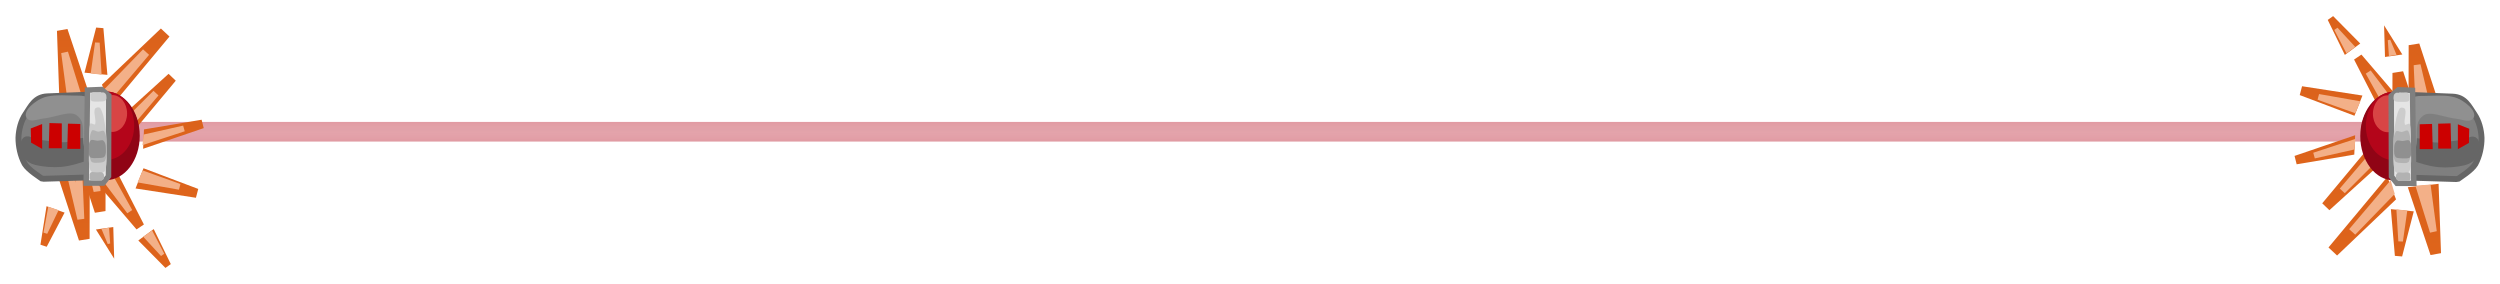 <svg xmlns="http://www.w3.org/2000/svg" xmlns:xlink="http://www.w3.org/1999/xlink" version="1.1" width="432.268" height="49.109" viewBox="-1.784 -1.154 432.268 49.109">
  <defs>
    <linearGradient id="grad_1" y2="1" x2="0">
      <stop offset="0" stop-color="#B4051A" stop-opacity="1"/>
      <stop offset="1" stop-color="#B4051A" stop-opacity="0"/>
    </linearGradient>
    <linearGradient id="grad_2" y2="1" x2="0">
      <stop offset="0" stop-color="#B4051A" stop-opacity="1"/>
      <stop offset="1" stop-color="#B4051A" stop-opacity="0"/>
    </linearGradient>
    <linearGradient id="grad_3" y2="1" x2="0">
      <stop offset="0" stop-color="#DB621B" stop-opacity="1"/>
      <stop offset="1" stop-color="#DE641B" stop-opacity="1"/>
    </linearGradient>
    <linearGradient id="grad_4" y2="1" x2="0">
      <stop offset="0" stop-color="#F3B088" stop-opacity="1"/>
      <stop offset="1" stop-color="#F3B088" stop-opacity="1"/>
    </linearGradient>
    <linearGradient id="grad_5" y2="1" x2="0">
      <stop offset="0" stop-color="#F3B088" stop-opacity="1"/>
      <stop offset="1" stop-color="#F3B088" stop-opacity="1"/>
    </linearGradient>
    <linearGradient id="grad_6" y2="1" x2="0">
      <stop offset="0" stop-color="#DB621B" stop-opacity="1"/>
      <stop offset="1" stop-color="#DE641B" stop-opacity="1"/>
    </linearGradient>
    <linearGradient id="grad_7" y2="1" x2="0">
      <stop offset="0" stop-color="#F3B088" stop-opacity="1"/>
      <stop offset="1" stop-color="#F3B088" stop-opacity="1"/>
    </linearGradient>
    <linearGradient id="grad_8" y2="1" x2="0">
      <stop offset="0" stop-color="#DB621B" stop-opacity="1"/>
      <stop offset="1" stop-color="#DE641B" stop-opacity="1"/>
    </linearGradient>
    <linearGradient id="grad_9" y2="1" x2="0">
      <stop offset="0" stop-color="#F3B088" stop-opacity="1"/>
      <stop offset="1" stop-color="#F3B088" stop-opacity="1"/>
    </linearGradient>
    <linearGradient id="grad_10" y2="1" x2="0">
      <stop offset="0" stop-color="#DB621B" stop-opacity="1"/>
      <stop offset="1" stop-color="#DE641B" stop-opacity="1"/>
    </linearGradient>
    <linearGradient id="grad_11" y2="1" x2="0">
      <stop offset="0" stop-color="#F3B088" stop-opacity="1"/>
      <stop offset="1" stop-color="#F3B088" stop-opacity="1"/>
    </linearGradient>
    <linearGradient id="grad_12" y2="1" x2="0">
      <stop offset="0" stop-color="#DB621B" stop-opacity="1"/>
      <stop offset="1" stop-color="#DE641B" stop-opacity="1"/>
    </linearGradient>
    <linearGradient id="grad_13" y2="1" x2="0">
      <stop offset="0" stop-color="#F3B088" stop-opacity="1"/>
      <stop offset="1" stop-color="#F3B088" stop-opacity="1"/>
    </linearGradient>
    <linearGradient id="grad_14" y2="1" x2="0">
      <stop offset="0" stop-color="#F3B088" stop-opacity="1"/>
      <stop offset="1" stop-color="#F3B088" stop-opacity="1"/>
    </linearGradient>
    <linearGradient id="grad_15" y2="1" x2="0">
      <stop offset="0" stop-color="#DB621B" stop-opacity="1"/>
      <stop offset="1" stop-color="#DE641B" stop-opacity="1"/>
    </linearGradient>
    <linearGradient id="grad_16" y2="1" x2="0">
      <stop offset="0" stop-color="#F3B088" stop-opacity="1"/>
      <stop offset="1" stop-color="#F3B088" stop-opacity="1"/>
    </linearGradient>
    <linearGradient id="grad_17" y2="1" x2="0">
      <stop offset="0" stop-color="#F3B088" stop-opacity="1"/>
      <stop offset="1" stop-color="#F3B088" stop-opacity="1"/>
    </linearGradient>
    <linearGradient id="grad_18" y2="1" x2="0">
      <stop offset="0" stop-color="#DB621B" stop-opacity="1"/>
      <stop offset="1" stop-color="#DE641B" stop-opacity="1"/>
    </linearGradient>
    <linearGradient id="grad_19" y2="1" x2="0">
      <stop offset="0" stop-color="#F3B088" stop-opacity="1"/>
      <stop offset="1" stop-color="#F3B088" stop-opacity="1"/>
    </linearGradient>
    <linearGradient id="grad_20" y2="1" x2="0">
      <stop offset="0" stop-color="#F3B088" stop-opacity="1"/>
      <stop offset="1" stop-color="#F3B088" stop-opacity="1"/>
    </linearGradient>
    <linearGradient id="grad_21" y2="1" x2="0">
      <stop offset="0" stop-color="#DB621B" stop-opacity="1"/>
      <stop offset="1" stop-color="#DE641B" stop-opacity="1"/>
    </linearGradient>
    <linearGradient id="grad_22" y2="1" x2="0">
      <stop offset="0" stop-color="#F3B088" stop-opacity="1"/>
      <stop offset="1" stop-color="#F3B088" stop-opacity="1"/>
    </linearGradient>
    <linearGradient id="grad_23" y2="1" x2="0">
      <stop offset="0" stop-color="#F3B088" stop-opacity="1"/>
      <stop offset="1" stop-color="#F3B088" stop-opacity="1"/>
    </linearGradient>
    <linearGradient id="grad_24" y2="1" x2="0">
      <stop offset="0" stop-color="#DB621B" stop-opacity="1"/>
      <stop offset="1" stop-color="#DE641B" stop-opacity="1"/>
    </linearGradient>
    <linearGradient id="grad_25" y2="1" x2="0">
      <stop offset="0" stop-color="#F3B088" stop-opacity="1"/>
      <stop offset="1" stop-color="#F3B088" stop-opacity="1"/>
    </linearGradient>
    <linearGradient id="grad_26" y2="1" x2="0">
      <stop offset="0" stop-color="#F3B088" stop-opacity="1"/>
      <stop offset="1" stop-color="#F3B088" stop-opacity="1"/>
    </linearGradient>
    <linearGradient id="grad_27" y2="1" x2="0">
      <stop offset="0" stop-color="#DB621B" stop-opacity="1"/>
      <stop offset="1" stop-color="#DE641B" stop-opacity="1"/>
    </linearGradient>
    <linearGradient id="grad_28" y2="1" x2="0">
      <stop offset="0" stop-color="#F3B088" stop-opacity="1"/>
      <stop offset="1" stop-color="#F3B088" stop-opacity="1"/>
    </linearGradient>
    <linearGradient id="grad_29" y2="1" x2="0">
      <stop offset="0" stop-color="#F3B088" stop-opacity="1"/>
      <stop offset="1" stop-color="#F3B088" stop-opacity="1"/>
    </linearGradient>
    <linearGradient id="grad_30" y2="1" x2="0">
      <stop offset="0" stop-color="#DB621B" stop-opacity="1"/>
      <stop offset="1" stop-color="#DE641B" stop-opacity="1"/>
    </linearGradient>
    <linearGradient id="grad_31" y2="1" x2="0">
      <stop offset="0" stop-color="#F3B088" stop-opacity="1"/>
      <stop offset="1" stop-color="#F3B088" stop-opacity="1"/>
    </linearGradient>
    <linearGradient id="grad_32" y2="1" x2="0">
      <stop offset="0" stop-color="#F3B088" stop-opacity="1"/>
      <stop offset="1" stop-color="#F3B088" stop-opacity="1"/>
    </linearGradient>
    <linearGradient id="grad_33" y2="1" x2="0">
      <stop offset="0" stop-color="#7F7F7F" stop-opacity="1"/>
      <stop offset="1" stop-color="#7F7F7F" stop-opacity="1"/>
    </linearGradient>
    <linearGradient id="grad_34" y2="1" x2="0">
      <stop offset="0" stop-color="#DB621B" stop-opacity="1"/>
      <stop offset="1" stop-color="#DE641B" stop-opacity="1"/>
    </linearGradient>
    <linearGradient id="grad_35" y2="1" x2="0">
      <stop offset="0" stop-color="#F3B088" stop-opacity="1"/>
      <stop offset="1" stop-color="#F3B088" stop-opacity="1"/>
    </linearGradient>
    <linearGradient id="grad_36" y2="1" x2="0">
      <stop offset="0" stop-color="#F3B088" stop-opacity="1"/>
      <stop offset="1" stop-color="#F3B088" stop-opacity="1"/>
    </linearGradient>
    <linearGradient id="grad_37" y2="1" x2="0">
      <stop offset="0" stop-color="#DB621B" stop-opacity="1"/>
      <stop offset="1" stop-color="#DE641B" stop-opacity="1"/>
    </linearGradient>
    <linearGradient id="grad_38" y2="1" x2="0">
      <stop offset="0" stop-color="#F3B088" stop-opacity="1"/>
      <stop offset="1" stop-color="#F3B088" stop-opacity="1"/>
    </linearGradient>
    <linearGradient id="grad_39" y2="1" x2="0">
      <stop offset="0" stop-color="#DB621B" stop-opacity="1"/>
      <stop offset="1" stop-color="#DE641B" stop-opacity="1"/>
    </linearGradient>
    <linearGradient id="grad_40" y2="1" x2="0">
      <stop offset="0" stop-color="#F3B088" stop-opacity="1"/>
      <stop offset="1" stop-color="#F3B088" stop-opacity="1"/>
    </linearGradient>
    <linearGradient id="grad_41" y2="1" x2="0">
      <stop offset="0" stop-color="#DB621B" stop-opacity="1"/>
      <stop offset="1" stop-color="#DE641B" stop-opacity="1"/>
    </linearGradient>
    <linearGradient id="grad_42" y2="1" x2="0">
      <stop offset="0" stop-color="#F3B088" stop-opacity="1"/>
      <stop offset="1" stop-color="#F3B088" stop-opacity="1"/>
    </linearGradient>
    <linearGradient id="grad_43" y2="1" x2="0">
      <stop offset="0" stop-color="#DB621B" stop-opacity="1"/>
      <stop offset="1" stop-color="#DE641B" stop-opacity="1"/>
    </linearGradient>
    <linearGradient id="grad_44" y2="1" x2="0">
      <stop offset="0" stop-color="#F3B088" stop-opacity="1"/>
      <stop offset="1" stop-color="#F3B088" stop-opacity="1"/>
    </linearGradient>
    <linearGradient id="grad_45" y2="1" x2="0">
      <stop offset="0" stop-color="#F3B088" stop-opacity="1"/>
      <stop offset="1" stop-color="#F3B088" stop-opacity="1"/>
    </linearGradient>
    <linearGradient id="grad_46" y2="1" x2="0">
      <stop offset="0" stop-color="#DB621B" stop-opacity="1"/>
      <stop offset="1" stop-color="#DE641B" stop-opacity="1"/>
    </linearGradient>
    <linearGradient id="grad_47" y2="1" x2="0">
      <stop offset="0" stop-color="#F3B088" stop-opacity="1"/>
      <stop offset="1" stop-color="#F3B088" stop-opacity="1"/>
    </linearGradient>
    <linearGradient id="grad_48" y2="1" x2="0">
      <stop offset="0" stop-color="#F3B088" stop-opacity="1"/>
      <stop offset="1" stop-color="#F3B088" stop-opacity="1"/>
    </linearGradient>
    <linearGradient id="grad_49" y2="1" x2="0">
      <stop offset="0" stop-color="#DB621B" stop-opacity="1"/>
      <stop offset="1" stop-color="#DE641B" stop-opacity="1"/>
    </linearGradient>
    <linearGradient id="grad_50" y2="1" x2="0">
      <stop offset="0" stop-color="#F3B088" stop-opacity="1"/>
      <stop offset="1" stop-color="#F3B088" stop-opacity="1"/>
    </linearGradient>
    <linearGradient id="grad_51" y2="1" x2="0">
      <stop offset="0" stop-color="#F3B088" stop-opacity="1"/>
      <stop offset="1" stop-color="#F3B088" stop-opacity="1"/>
    </linearGradient>
    <linearGradient id="grad_52" y2="1" x2="0">
      <stop offset="0" stop-color="#DB621B" stop-opacity="1"/>
      <stop offset="1" stop-color="#DE641B" stop-opacity="1"/>
    </linearGradient>
    <linearGradient id="grad_53" y2="1" x2="0">
      <stop offset="0" stop-color="#F3B088" stop-opacity="1"/>
      <stop offset="1" stop-color="#F3B088" stop-opacity="1"/>
    </linearGradient>
    <linearGradient id="grad_54" y2="1" x2="0">
      <stop offset="0" stop-color="#F3B088" stop-opacity="1"/>
      <stop offset="1" stop-color="#F3B088" stop-opacity="1"/>
    </linearGradient>
    <linearGradient id="grad_55" y2="1" x2="0">
      <stop offset="0" stop-color="#DB621B" stop-opacity="1"/>
      <stop offset="1" stop-color="#DE641B" stop-opacity="1"/>
    </linearGradient>
    <linearGradient id="grad_56" y2="1" x2="0">
      <stop offset="0" stop-color="#F3B088" stop-opacity="1"/>
      <stop offset="1" stop-color="#F3B088" stop-opacity="1"/>
    </linearGradient>
    <linearGradient id="grad_57" y2="1" x2="0">
      <stop offset="0" stop-color="#F3B088" stop-opacity="1"/>
      <stop offset="1" stop-color="#F3B088" stop-opacity="1"/>
    </linearGradient>
    <linearGradient id="grad_58" y2="1" x2="0">
      <stop offset="0" stop-color="#DB621B" stop-opacity="1"/>
      <stop offset="1" stop-color="#DE641B" stop-opacity="1"/>
    </linearGradient>
    <linearGradient id="grad_59" y2="1" x2="0">
      <stop offset="0" stop-color="#F3B088" stop-opacity="1"/>
      <stop offset="1" stop-color="#F3B088" stop-opacity="1"/>
    </linearGradient>
    <linearGradient id="grad_60" y2="1" x2="0">
      <stop offset="0" stop-color="#F3B088" stop-opacity="1"/>
      <stop offset="1" stop-color="#F3B088" stop-opacity="1"/>
    </linearGradient>
    <linearGradient id="grad_61" y2="1" x2="0">
      <stop offset="0" stop-color="#DB621B" stop-opacity="1"/>
      <stop offset="1" stop-color="#DE641B" stop-opacity="1"/>
    </linearGradient>
    <linearGradient id="grad_62" y2="1" x2="0">
      <stop offset="0" stop-color="#F3B088" stop-opacity="1"/>
      <stop offset="1" stop-color="#F3B088" stop-opacity="1"/>
    </linearGradient>
    <linearGradient id="grad_63" y2="1" x2="0">
      <stop offset="0" stop-color="#F3B088" stop-opacity="1"/>
      <stop offset="1" stop-color="#F3B088" stop-opacity="1"/>
    </linearGradient>
    <linearGradient id="grad_64" y2="1" x2="0">
      <stop offset="0" stop-color="#DB621B" stop-opacity="1"/>
      <stop offset="1" stop-color="#DE641B" stop-opacity="1"/>
    </linearGradient>
    <linearGradient id="grad_65" y2="1" x2="0">
      <stop offset="0" stop-color="#F3B088" stop-opacity="1"/>
      <stop offset="1" stop-color="#F3B088" stop-opacity="1"/>
    </linearGradient>
    <linearGradient id="grad_66" y2="1" x2="0">
      <stop offset="0" stop-color="#F3B088" stop-opacity="1"/>
      <stop offset="1" stop-color="#F3B088" stop-opacity="1"/>
    </linearGradient>
    <linearGradient id="grad_67" y2="1" x2="0">
      <stop offset="0" stop-color="#7F7F7F" stop-opacity="1"/>
      <stop offset="1" stop-color="#7F7F7F" stop-opacity="1"/>
    </linearGradient>
  <linearGradient id="grad_1-.988636016845703,0,0,0.7634408473968506,-1948,-106.5" y2="23.476" x2="13.77" x1="13.77" y1="14.505" gradientUnits="userSpaceOnUse">
      <stop offset="0" stop-color="#B4051A" stop-opacity="1"/>
      <stop offset="1" stop-color="#B4051A" stop-opacity="0"/>
    </linearGradient><linearGradient id="grad_2-.988636016845703,0,0,-0.7634408473968506,-1947.55,149.75" y2="19.774" x2="14.22" x1="14.22" y1="28.745" gradientUnits="userSpaceOnUse">
      <stop offset="0" stop-color="#B4051A" stop-opacity="1"/>
      <stop offset="1" stop-color="#B4051A" stop-opacity="0"/>
    </linearGradient><linearGradient id="grad_4-.07900506258010864,0.09923562407493591,0.5591462850570679,-0.6212907433509827,276.65,91.7" y2="26.726" x2="409.281" x1="403.089" y1="31.656" gradientUnits="userSpaceOnUse">
      <stop offset="0" stop-color="#F3B088" stop-opacity="1"/>
      <stop offset="1" stop-color="#F3B088" stop-opacity="1"/>
    </linearGradient><linearGradient id="grad_13-.019285673275589943,0.12467453628778458,0.6862618327140808,-0.2005642056465149,276.55,5.05" y2="24.475" x2="405.044" x1="398.319" y1="25.515" gradientUnits="userSpaceOnUse">
      <stop offset="0" stop-color="#F3B088" stop-opacity="1"/>
      <stop offset="1" stop-color="#F3B088" stop-opacity="1"/>
    </linearGradient><linearGradient id="grad_16-.24774707853794098,-0.05656184256076813,-0.19387231767177582,-0.7824064493179321,344,192.7" y2="31.456" x2="416.789" x1="418.512" y1="38.999" gradientUnits="userSpaceOnUse">
      <stop offset="0" stop-color="#F3B088" stop-opacity="1"/>
      <stop offset="1" stop-color="#F3B088" stop-opacity="1"/>
    </linearGradient><linearGradient id="grad_19-.19712549448013306,-0.00031496744486503303,0.005154191982001066,-0.5280216932296753,327.3,128" y2="35.487" x2="412.938" x1="412.946" y1="40.556" gradientUnits="userSpaceOnUse">
      <stop offset="0" stop-color="#F3B088" stop-opacity="1"/>
      <stop offset="1" stop-color="#F3B088" stop-opacity="1"/>
    </linearGradient><linearGradient id="grad_22-.07550566643476486,0.10342676192522049,0.6735987663269043,-0.758367657661438,260.95,119.65" y2="33.132" x2="412.494" x1="404.808" y1="38.743" gradientUnits="userSpaceOnUse">
      <stop offset="0" stop-color="#F3B088" stop-opacity="1"/>
      <stop offset="1" stop-color="#F3B088" stop-opacity="1"/>
    </linearGradient><linearGradient id="grad_25-0.0539683923125267,0.20995232462882996,0.6690072417259216,0.15887799859046936,311.8,-101.35" y2="16.875" x2="405.598" x1="399.206" y1="15.232" gradientUnits="userSpaceOnUse">
      <stop offset="0" stop-color="#F3B088" stop-opacity="1"/>
      <stop offset="1" stop-color="#F3B088" stop-opacity="1"/>
    </linearGradient><linearGradient id="grad_28-.16080597043037415,-0.01316144410520792,0.04862859472632408,0.2577736973762512,333.8,-31.15" y2="8.308" x2="411.216" x1="411.011" y1="5.811" gradientUnits="userSpaceOnUse">
      <stop offset="0" stop-color="#F3B088" stop-opacity="1"/>
      <stop offset="1" stop-color="#F3B088" stop-opacity="1"/>
    </linearGradient><linearGradient id="grad_31-0.16308288276195526,0.14188025891780853,0.26295873522758484,0.3443240225315094,429.1,-114.35" y2="6.745" x2="405.154" x1="402.43" y1="3.614" gradientUnits="userSpaceOnUse">
      <stop offset="0" stop-color="#F3B088" stop-opacity="1"/>
      <stop offset="1" stop-color="#F3B088" stop-opacity="1"/>
    </linearGradient><linearGradient id="grad_35-0.07900506258010864,-0.09923562407493591,-0.5591462850570679,0.6212907433509827,151.75,-44.9" y2="20.074" x2="19.119" x1="25.311" y1="15.144" gradientUnits="userSpaceOnUse">
      <stop offset="0" stop-color="#F3B088" stop-opacity="1"/>
      <stop offset="1" stop-color="#F3B088" stop-opacity="1"/>
    </linearGradient><linearGradient id="grad_44-0.019285673275589943,-0.12467453628778458,-0.6862618327140808,0.2005642056465149,151.8,41.75" y2="22.325" x2="23.306" x1="30.031" y1="21.285" gradientUnits="userSpaceOnUse">
      <stop offset="0" stop-color="#F3B088" stop-opacity="1"/>
      <stop offset="1" stop-color="#F3B088" stop-opacity="1"/>
    </linearGradient><linearGradient id="grad_47-0.24774707853794098,0.05656184256076813,0.19387231767177582,0.7824064493179321,84.35,-145.85" y2="15.394" x2="11.56" x1="9.838" y1="7.851" gradientUnits="userSpaceOnUse">
      <stop offset="0" stop-color="#F3B088" stop-opacity="1"/>
      <stop offset="1" stop-color="#F3B088" stop-opacity="1"/>
    </linearGradient><linearGradient id="grad_50-0.19712549448013306,0.00031496744486503303,-0.005154191982001066,0.5280216932296753,101.05,-81.2" y2="11.313" x2="15.412" x1="15.404" y1="6.244" gradientUnits="userSpaceOnUse">
      <stop offset="0" stop-color="#F3B088" stop-opacity="1"/>
      <stop offset="1" stop-color="#F3B088" stop-opacity="1"/>
    </linearGradient><linearGradient id="grad_53-0.07550566643476486,-0.10342676192522049,-0.6735987663269043,0.758367657661438,167.45,-72.85" y2="13.668" x2="15.906" x1="23.592" y1="8.057" gradientUnits="userSpaceOnUse">
      <stop offset="0" stop-color="#F3B088" stop-opacity="1"/>
      <stop offset="1" stop-color="#F3B088" stop-opacity="1"/>
    </linearGradient><linearGradient id="grad_56-.0539683923125267,-0.20995232462882996,-0.6690072417259216,-0.15887799859046936,116.55,148.1" y2="29.875" x2="22.752" x1="29.144" y1="31.518" gradientUnits="userSpaceOnUse">
      <stop offset="0" stop-color="#F3B088" stop-opacity="1"/>
      <stop offset="1" stop-color="#F3B088" stop-opacity="1"/>
    </linearGradient><linearGradient id="grad_59-0.16080597043037415,0.01316144410520792,-0.04862859472632408,-0.2577736973762512,94.55,77.9" y2="38.442" x2="17.134" x1="17.339" y1="40.938" gradientUnits="userSpaceOnUse">
      <stop offset="0" stop-color="#F3B088" stop-opacity="1"/>
      <stop offset="1" stop-color="#F3B088" stop-opacity="1"/>
    </linearGradient><linearGradient id="grad_62-.16308288276195526,-0.14188025891780853,-0.26295873522758484,-0.3443240225315094,-0.65,161.1" y2="40.005" x2="23.296" x1="26.02" y1="43.136" gradientUnits="userSpaceOnUse">
      <stop offset="0" stop-color="#F3B088" stop-opacity="1"/>
      <stop offset="1" stop-color="#F3B088" stop-opacity="1"/>
    </linearGradient><linearGradient id="grad_65-0.19750583171844482,-0.08784922957420349,0.15048803389072418,-0.4062753915786743,66.5,144.25" y2="35.492" x2="8.113" x1="6.426" y1="39.284" gradientUnits="userSpaceOnUse">
      <stop offset="0" stop-color="#F3B088" stop-opacity="1"/>
      <stop offset="1" stop-color="#F3B088" stop-opacity="1"/>
    </linearGradient></defs>
  <!-- Exported by Scratch - http://scratch.mit.edu/ -->
  <g id="ID0.7256774702109396">
    <path id="ID0.024667907040566206" fill="url(#grad_1-.988636016845703,0,0,0.7634408473968506,-1948,-106.5)" stroke="none" stroke-linecap="round" d="M 13.77 14.505 L 20.961 19.926 L 408.82 19.926 L 408.82 23.476 L 15.118 23.476 L 13.77 14.505 Z " stroke-width="6.379"/>
    <path id="ID0.024667907040566206" fill="url(#grad_2-.988636016845703,0,0,-0.7634408473968506,-1947.55,149.75)" stroke="none" stroke-linecap="round" d="M 14.22 28.745 L 21.411 23.324 L 409.27 23.324 L 409.27 19.774 L 15.568 19.774 L 14.22 28.745 Z " stroke-width="6.379"/>
  </g>
  <g id="ID0.7600012887269258">
    <path id="ID0.43556283274665475" fill="#DE641B" stroke="url(#grad_3)" stroke-width="1.721" stroke-linecap="round" d="M 400.406 34.552 L 407.872 25.594 L 408.602 27.115 L 400.406 34.552 Z "/>
    <path id="ID0.43556283274665475" fill="url(#grad_4-.07900506258010864,0.09923562407493591,0.5591462850570679,-0.6212907433509827,276.65,91.7)" stroke="url(#grad_5)" stroke-width="1.18" stroke-linecap="round" d="M 403.231 31.834 L 408.457 25.691 L 408.72 26.353 L 403.231 31.834 Z "/>
  </g>
  <g id="ID0.7013032976537943">
    <path id="ID0.43556283274665475" fill="#DE641B" stroke="url(#grad_6)" stroke-width="1.885" stroke-linecap="round" d="M 412.833 11.46 L 412.809 22.522 L 416.236 21.859 L 412.833 11.46 Z "/>
    <path id="ID0.43556283274665475" fill="#DE641B" stroke="url(#grad_7)" stroke-width="1.192" stroke-linecap="round" d="M 413.356 14.896 L 413.69 22.541 L 415.079 22.188 L 413.356 14.896 Z "/>
  </g>
  <g id="ID0.7013032976537943">
    <path id="ID0.43556283274665475" fill="#DE641B" stroke="url(#grad_8)" stroke-width="1.885" stroke-linecap="round" d="M 415.633 6.66 L 415.609 17.722 L 419.036 17.059 L 415.633 6.66 Z "/>
    <path id="ID0.43556283274665475" fill="#DE641B" stroke="url(#grad_9)" stroke-width="1.192" stroke-linecap="round" d="M 416.156 10.095 L 416.49 17.741 L 417.879 17.388 L 416.156 10.095 Z "/>
  </g>
  <g id="ID0.7013032976537943">
    <path id="ID0.43556283274665475" fill="#DE641B" stroke="url(#grad_10)" stroke-width="1.543" stroke-linecap="round" d="M 405.938 8.788 L 410.333 17.359 L 412.093 15.972 L 405.938 8.788 Z "/>
    <path id="ID0.43556283274665475" fill="#DE641B" stroke="url(#grad_11)" stroke-width="1.014" stroke-linecap="round" d="M 407.716 11.334 L 410.959 17.168 L 411.64 16.541 L 407.716 11.334 Z "/>
  </g>
  <g id="ID0.7600012887269258">
    <path id="ID0.43556283274665475" fill="#DE641B" stroke="url(#grad_12)" stroke-width="1.5" stroke-linecap="round" d="M 395.201 26.514 L 404.64 23.294 L 404.567 24.941 L 395.201 26.514 Z "/>
    <path id="ID0.43556283274665475" fill="url(#grad_13-.019285673275589943,0.12467453628778458,0.6862618327140808,-0.2005642056465149,276.55,5.05)" stroke="url(#grad_14)" stroke-width="1.018" stroke-linecap="round" d="M 398.354 25.74 L 404.907 23.59 L 404.834 24.276 L 398.354 25.74 Z "/>
  </g>
  <g id="ID0.7600012887269258">
    <path id="ID0.43556283274665475" fill="#DE641B" stroke="url(#grad_15)" stroke-width="1.862" stroke-linecap="round" d="M 419.354 42.651 L 415.791 32.013 L 418.969 31.664 L 419.354 42.651 Z "/>
    <path id="ID0.43556283274665475" fill="url(#grad_16-.24774707853794098,-0.05656184256076813,-0.19387231767177582,-0.7824064493179321,344,192.7)" stroke="url(#grad_17)" stroke-width="1.195" stroke-linecap="round" d="M 418.958 38.897 L 416.65 31.488 L 417.962 31.395 L 418.958 38.897 Z "/>
  </g>
  <g id="ID0.7600012887269258">
    <path id="ID0.43556283274665475" fill="#DE641B" stroke="url(#grad_18)" stroke-width="1.274" stroke-linecap="round" d="M 412.942 43.03 L 412.315 35.716 L 414.771 35.953 L 412.942 43.03 Z "/>
    <path id="ID0.43556283274665475" fill="url(#grad_19-.19712549448013306,-0.00031496744486503303,0.005154191982001066,-0.5280216932296753,327.3,128)" stroke="url(#grad_20)" stroke-width="0.797" stroke-linecap="round" d="M 413.301 40.556 L 412.995 35.487 L 413.999 35.617 L 413.301 40.556 Z "/>
  </g>
  <g id="ID0.7600012887269258">
    <path id="ID0.43556283274665475" fill="#DE641B" stroke="url(#grad_21)" stroke-width="2.04" stroke-linecap="round" d="M 401.612 42.288 L 410.676 31.416 L 411.31 33.051 L 401.612 42.288 Z "/>
    <path id="ID0.43556283274665475" fill="url(#grad_22-.07550566643476486,0.10342676192522049,0.6735987663269043,-0.758367657661438,260.95,119.65)" stroke="url(#grad_23)" stroke-width="1.413" stroke-linecap="round" d="M 404.944 38.929 L 411.275 31.463 L 411.491 32.18 L 404.944 38.929 Z "/>
  </g>
  <g id="ID0.7600012887269258">
    <path id="ID0.43556283274665475" fill="#DE641B" stroke="url(#grad_24)" stroke-width="1.588" stroke-linecap="round" d="M 396.137 14.543 L 405.595 16 L 404.868 17.842 L 396.137 14.543 Z "/>
    <path id="ID0.43556283274665475" fill="url(#grad_25-0.0539683923125267,0.20995232462882996,0.6690072417259216,0.15887799859046936,311.8,-101.35)" stroke="url(#grad_26)" stroke-width="1.019" stroke-linecap="round" d="M 399.109 15.609 L 405.628 16.757 L 405.186 17.788 L 399.109 15.609 Z "/>
  </g>
  <g id="ID0.7600012887269258">
    <path id="ID0.43556283274665475" fill="#DE641B" stroke="url(#grad_27)" stroke-width="0.771" stroke-linecap="round" d="M 410.867 4.636 L 410.971 8.253 L 412.954 7.971 L 410.867 4.636 Z "/>
    <path id="ID0.43556283274665475" fill="url(#grad_28-.16080597043037415,-0.01316144410520792,0.04862859472632408,0.2577736973762512,333.8,-31.15)" stroke="url(#grad_29)" stroke-width="0.434" stroke-linecap="round" d="M 411.301 5.788 L 411.478 8.286 L 412.286 8.155 L 411.301 5.788 Z "/>
  </g>
  <g id="ID0.7600012887269258">
    <path id="ID0.43556283274665475" fill="#DE641B" stroke="url(#grad_30)" stroke-width="1.156" stroke-linecap="round" d="M 401.219 2.035 L 405.439 6.302 L 403.87 7.462 L 401.219 2.035 Z "/>
    <path id="ID0.43556283274665475" fill="url(#grad_31-0.16308288276195526,0.14188025891780853,0.26295873522758484,0.3443240225315094,429.1,-114.35)" stroke="url(#grad_32)" stroke-width="0.684" stroke-linecap="round" d="M 402.137 3.869 L 404.954 6.919 L 404.057 7.557 L 402.137 3.869 Z "/>
  </g>
  <g id="ID0.9687942853197455">
    <g id="ID0.5061203637160361">
      <path id="ID0.8719925684854388" fill="#900415" stroke="none" d="M 412.147 14.73 C 410.541 14.73 409.084 15.587 408.029 16.973 C 406.974 18.359 406.322 20.273 406.322 22.384 C 406.322 24.496 406.974 26.409 408.029 27.796 C 409.084 29.181 410.541 30.039 412.147 30.039 C 413.754 30.039 415.211 29.181 416.266 27.796 C 417.32 26.409 417.973 24.496 417.973 22.384 C 417.973 20.273 417.32 18.359 416.266 16.973 C 415.211 15.587 413.754 14.73 412.147 14.73 Z " stroke-width="1.134"/>
      <path id="ID0.7973887519910932" fill="#900415" stroke="none" d="M 412.034 15.373 C 410.493 15.373 409.098 16.088 408.087 17.242 C 407.076 18.398 406.451 19.992 406.451 21.752 C 406.451 23.512 407.076 25.106 408.087 26.262 C 409.098 27.417 410.493 28.131 412.034 28.131 C 413.574 28.131 414.97 27.417 415.98 26.262 C 416.991 25.106 417.616 23.512 417.616 21.752 C 417.616 19.992 416.991 18.398 415.98 17.242 C 414.97 16.088 413.574 15.373 412.034 15.373 Z " stroke-width="1.268"/>
      <path id="ID0.7973887519910932" fill="#B4051A" stroke="none" d="M 412.019 14.723 C 410.713 14.723 409.529 15.384 408.673 16.452 C 407.816 17.521 407.286 18.995 407.286 20.623 C 407.286 22.251 407.816 23.726 408.673 24.795 C 409.529 25.863 410.713 26.524 412.019 26.524 C 413.325 26.524 414.508 25.863 415.364 24.795 C 416.222 23.726 416.752 22.251 416.752 20.623 C 416.752 18.995 416.222 17.521 415.364 16.452 C 414.508 15.384 413.325 14.723 412.019 14.723 Z " stroke-width="1.134"/>
      <path id="ID0.3765376480296254" fill="#D84545" stroke="none" d="M 411.058 15.328 C 410.355 15.328 409.718 15.685 409.256 16.263 C 408.795 16.84 408.51 17.637 408.51 18.517 C 408.51 19.398 408.795 20.195 409.256 20.772 C 409.718 21.349 410.355 21.707 411.058 21.707 C 411.761 21.707 412.398 21.349 412.86 20.772 C 413.321 20.195 413.607 19.398 413.607 18.517 C 413.607 17.637 413.321 16.84 412.86 16.263 C 412.398 15.685 411.761 15.328 411.058 15.328 Z " stroke-width="1.134"/>
    </g>
    <path id="ID0.6058828267268836" fill="#7F7F7F" stroke="#666666" stroke-width="1.017" stroke-linecap="round" d="M 422.91 29.807 L 416.151 29.602 C 413.9 29.533 414.68 29.517 414.532 28.947 C 413.945 26.679 414.191 24.263 414.277 21.923 C 414.292 19.829 414.306 17.687 414.836 15.662 C 414.968 15.155 415.358 15.305 415.892 15.295 L 422.298 15.554 C 424.467 15.641 425.158 17.292 426.053 18.603 C 426.852 19.774 427.233 21.261 427.294 22.697 C 427.306 24.184 426.965 25.828 426.219 27.218 C 425.571 28.3 423.517 29.553 423.262 29.753 L 422.91 29.807 Z "/>
    <path id="ID0.9674056498333812" fill="#666666" stroke="#666666" stroke-width="2.042" stroke-linecap="round" d="M 415.763 23.78 C 416.521 23.609 417.815 24.391 419.122 24.501 C 420.107 24.559 421.115 24.403 422.072 24.292 C 422.981 24.184 423.867 24.092 424.686 23.953 C 425.141 23.829 425.717 23.34 425.823 23.518 C 426.125 24.062 425.956 24.85 425.569 25.492 C 425.339 25.875 424.899 26.247 424.101 26.436 C 422.91 26.717 421.303 26.863 419.944 26.734 C 418.339 26.581 417.116 26.123 415.912 25.751 C 415.531 25.59 415.402 25.362 415.371 25.196 C 415.287 24.736 414.633 23.985 415.495 23.809 Z "/>
    <path id="ID0.9674056498333812" fill="#909090" stroke="#909090" stroke-linecap="round" d="M 415.257 17.296 C 415.117 19.639 415.11 21.983 415.139 24.338 C 415.147 24.927 415.282 24.831 415.425 24.336 C 415.995 22.356 414.895 19.846 416.979 18.411 C 418.38 17.381 421.021 18.723 423.096 18.91 C 423.858 18.978 424.945 19.458 425.382 19.126 C 425.825 18.79 425.312 18.003 424.856 17.574 C 424.161 16.92 423.24 16.268 422.103 16.039 C 420.61 15.737 418.979 15.904 417.418 15.918 C 416.813 15.93 416.05 15.876 415.592 16.166 C 415.185 16.427 415.292 16.709 415.257 17.296 Z " stroke-width="0.977"/>
    <path id="ID0.4307934483513236" fill="#CC0000" stroke="none" d="M 416.598 20.334 L 418.737 20.274 L 418.849 24.636 L 416.598 24.636 L 416.598 20.334 Z " stroke-width="1.161"/>
    <g id="ID0.17177307419478893">
      <path id="ID0.7767012165859342" fill="#E5E5E5" stroke="url(#grad_33)" stroke-width="0.945" stroke-linecap="round" d="M 411.675 15.411 L 412.932 14.371 L 415.356 14.47 L 415.581 30.55 L 412.663 30.55 L 411.72 29.363 L 411.675 15.411 Z "/>
      <path id="ID0.3737245574593544" fill="#CCCCCC" stroke="none" stroke-linecap="round" d="M 413.133 17.601 C 413.33 17.32 414.013 17.487 414.089 17.77 C 414.33 18.6 413.816 19.557 414.033 20.359 C 414.108 20.63 414.799 20.004 414.877 20.302 C 415.185 21.482 415.049 22.742 415.046 23.961 C 415.045 25.361 415.317 26.9 414.877 28.294 C 414.721 28.749 413.99 28.818 413.47 28.857 C 413.044 28.889 412.413 28.736 412.288 28.351 C 411.891 27.001 412.065 25.529 412.063 24.186 C 412.061 23.052 412.077 21.903 412.277 20.788 C 412.474 19.684 412.597 18.538 413.133 17.601 Z " stroke-width="1.126"/>
      <path id="ID0.7302700718864799" fill="#B2B2B2" stroke="none" stroke-linecap="round" d="M 413.496 21.663 C 413.857 21.638 414.424 21.205 414.621 21.505 C 415.058 22.302 414.953 23.278 414.959 24.188 C 414.963 25.066 415.108 25.994 414.734 26.766 C 414.504 27.126 413.849 27.048 413.439 27.029 C 413.051 27.015 412.506 26.993 412.314 26.661 C 411.97 25.91 412.021 25.059 412.032 24.188 C 412.045 23.29 412.038 22.389 412.461 21.622 C 412.624 21.323 413.151 21.665 413.496 21.663 Z " stroke-width="1.09"/>
      <path id="ID0.7302700718864799" fill="#909090" stroke="none" stroke-linecap="round" d="M 413.646 23.225 C 414.007 23.212 414.574 22.969 414.771 23.137 C 415.208 23.583 415.103 24.13 415.109 24.639 C 415.113 25.131 415.257 25.65 414.884 26.083 C 414.654 26.284 413.999 26.241 413.589 26.23 C 413.201 26.223 412.656 26.21 412.464 26.024 C 412.12 25.604 412.171 25.127 412.182 24.639 C 412.195 24.137 412.188 23.632 412.611 23.202 C 412.774 23.035 413.301 23.226 413.646 23.225 Z " stroke-width="0.898"/>
      <path id="ID0.7302700718864799" fill="#CCCCCC" stroke="none" stroke-linecap="round" d="M 413.44 14.919 C 413.774 14.913 414.299 14.788 414.481 14.874 C 414.885 15.103 414.788 15.382 414.793 15.643 C 414.797 15.895 414.93 16.161 414.585 16.382 C 414.373 16.485 413.767 16.463 413.388 16.458 C 413.029 16.454 412.525 16.447 412.348 16.352 C 412.03 16.137 412.077 15.893 412.087 15.643 C 412.099 15.386 412.092 15.128 412.484 14.908 C 412.635 14.822 413.122 14.92 413.44 14.919 Z " stroke-width="0.766"/>
      <path id="ID0.7302700718864799" fill="#B2B2B2" stroke="none" stroke-linecap="round" d="M 413.735 28.705 C 414.042 28.698 414.523 28.584 414.691 28.663 C 415.062 28.873 414.973 29.13 414.977 29.369 C 414.981 29.6 415.103 29.845 414.786 30.048 C 414.591 30.143 414.035 30.122 413.687 30.117 C 413.357 30.114 412.895 30.108 412.731 30.02 C 412.44 29.823 412.483 29.599 412.492 29.369 C 412.503 29.133 412.497 28.896 412.857 28.694 C 412.995 28.615 413.442 28.705 413.735 28.705 Z " stroke-width="0.704"/>
    </g>
    <path id="ID0.4307934483513236" fill="#CC0000" stroke="none" d="M 419.798 20.233 L 421.937 20.174 L 422.05 24.536 L 419.798 24.536 L 419.798 20.233 Z " stroke-width="1.161"/>
    <path id="ID0.4307934483513236" fill="#CC0000" stroke="none" d="M 423.198 20.334 L 425.168 21.11 L 425.112 23.56 L 423.198 24.636 L 423.198 20.334 Z " stroke-width="1.161"/>
  </g>
  <g id="ID0.040363493375480175">
    <g id="ID0.7600012887269258">
      <path id="ID0.43556283274665475" fill="#DE641B" stroke="url(#grad_34)" stroke-width="1.721" stroke-linecap="round" d="M 27.944 12.248 L 20.478 21.206 L 19.748 19.685 L 27.944 12.248 Z "/>
      <path id="ID0.43556283274665475" fill="url(#grad_35-0.07900506258010864,-0.09923562407493591,-0.5591462850570679,0.6212907433509827,151.75,-44.9)" stroke="url(#grad_36)" stroke-width="1.18" stroke-linecap="round" d="M 25.169 14.966 L 19.943 21.109 L 19.68 20.447 L 25.169 14.966 Z "/>
    </g>
    <g id="ID0.7013032976537943">
      <path id="ID0.43556283274665475" fill="#DE641B" stroke="url(#grad_37)" stroke-width="1.885" stroke-linecap="round" d="M 15.517 35.34 L 15.541 24.278 L 12.114 24.941 L 15.517 35.34 Z "/>
      <path id="ID0.43556283274665475" fill="#DE641B" stroke="url(#grad_38)" stroke-width="1.192" stroke-linecap="round" d="M 14.994 31.904 L 14.66 24.259 L 13.271 24.612 L 14.994 31.904 Z "/>
    </g>
    <g id="ID0.7013032976537943">
      <path id="ID0.43556283274665475" fill="#DE641B" stroke="url(#grad_39)" stroke-width="1.885" stroke-linecap="round" d="M 12.767 40.14 L 12.791 29.078 L 9.364 29.741 L 12.767 40.14 Z "/>
      <path id="ID0.43556283274665475" fill="#DE641B" stroke="url(#grad_40)" stroke-width="1.192" stroke-linecap="round" d="M 12.194 36.705 L 11.86 29.059 L 10.471 29.412 L 12.194 36.705 Z "/>
    </g>
    <g id="ID0.7013032976537943">
      <path id="ID0.43556283274665475" fill="#DE641B" stroke="url(#grad_41)" stroke-width="1.543" stroke-linecap="round" d="M 22.412 38.012 L 18.017 29.441 L 16.257 30.828 L 22.412 38.012 Z "/>
      <path id="ID0.43556283274665475" fill="#DE641B" stroke="url(#grad_42)" stroke-width="1.014" stroke-linecap="round" d="M 20.634 35.416 L 17.391 29.582 L 16.71 30.209 L 20.634 35.416 Z "/>
    </g>
    <g id="ID0.7600012887269258">
      <path id="ID0.43556283274665475" fill="#DE641B" stroke="url(#grad_43)" stroke-width="1.5" stroke-linecap="round" d="M 33.199 20.286 L 23.76 23.506 L 23.833 21.86 L 33.199 20.286 Z "/>
      <path id="ID0.43556283274665475" fill="url(#grad_44-0.019285673275589943,-0.12467453628778458,-0.6862618327140808,0.2005642056465149,151.8,41.75)" stroke="url(#grad_45)" stroke-width="1.018" stroke-linecap="round" d="M 29.996 21.06 L 23.443 23.21 L 23.516 22.524 L 29.996 21.06 Z "/>
    </g>
    <g id="ID0.7600012887269258">
      <path id="ID0.43556283274665475" fill="#DE641B" stroke="url(#grad_46)" stroke-width="1.862" stroke-linecap="round" d="M 8.996 4.149 L 12.559 14.787 L 9.381 15.136 L 8.996 4.149 Z "/>
      <path id="ID0.43556283274665475" fill="url(#grad_47-0.24774707853794098,0.05656184256076813,0.19387231767177582,0.7824064493179321,84.35,-145.85)" stroke="url(#grad_48)" stroke-width="1.195" stroke-linecap="round" d="M 9.392 7.953 L 11.7 15.362 L 10.388 15.455 L 9.392 7.953 Z "/>
    </g>
    <g id="ID0.7600012887269258">
      <path id="ID0.43556283274665475" fill="#DE641B" stroke="url(#grad_49)" stroke-width="1.274" stroke-linecap="round" d="M 15.458 3.77 L 16.085 11.084 L 13.629 10.847 L 15.458 3.77 Z "/>
      <path id="ID0.43556283274665475" fill="url(#grad_50-0.19712549448013306,0.00031496744486503303,-0.005154191982001066,0.5280216932296753,101.05,-81.2)" stroke="url(#grad_51)" stroke-width="0.797" stroke-linecap="round" d="M 15.049 6.244 L 15.355 11.313 L 14.351 11.182 L 15.049 6.244 Z "/>
    </g>
    <g id="ID0.7600012887269258">
      <path id="ID0.43556283274665475" fill="#DE641B" stroke="url(#grad_52)" stroke-width="2.04" stroke-linecap="round" d="M 26.738 4.512 L 17.674 15.384 L 17.04 13.748 L 26.738 4.512 Z "/>
      <path id="ID0.43556283274665475" fill="url(#grad_53-0.07550566643476486,-0.10342676192522049,-0.6735987663269043,0.758367657661438,167.45,-72.85)" stroke="url(#grad_54)" stroke-width="1.413" stroke-linecap="round" d="M 23.456 7.871 L 17.125 15.337 L 16.909 14.62 L 23.456 7.871 Z "/>
    </g>
    <g id="ID0.7600012887269258">
      <path id="ID0.43556283274665475" fill="#DE641B" stroke="url(#grad_55)" stroke-width="1.588" stroke-linecap="round" d="M 32.214 32.257 L 22.755 30.8 L 23.482 28.958 L 32.214 32.257 Z "/>
      <path id="ID0.43556283274665475" fill="url(#grad_56-.0539683923125267,-0.20995232462882996,-0.6690072417259216,-0.15887799859046936,116.55,148.1)" stroke="url(#grad_57)" stroke-width="1.019" stroke-linecap="round" d="M 29.241 31.141 L 22.722 29.993 L 23.164 28.962 L 29.241 31.141 Z "/>
    </g>
    <g id="ID0.7600012887269258">
      <path id="ID0.43556283274665475" fill="#DE641B" stroke="url(#grad_58)" stroke-width="0.771" stroke-linecap="round" d="M 17.533 42.164 L 17.429 38.547 L 15.446 38.828 L 17.533 42.164 Z "/>
      <path id="ID0.43556283274665475" fill="url(#grad_59-0.16080597043037415,0.01316144410520792,-0.04862859472632408,-0.2577736973762512,94.55,77.9)" stroke="url(#grad_60)" stroke-width="0.434" stroke-linecap="round" d="M 17.049 40.962 L 16.872 38.464 L 16.064 38.596 L 17.049 40.962 Z "/>
    </g>
    <g id="ID0.7600012887269258">
      <path id="ID0.43556283274665475" fill="#DE641B" stroke="url(#grad_61)" stroke-width="1.156" stroke-linecap="round" d="M 27.232 44.765 L 23.011 40.498 L 24.58 39.338 L 27.232 44.765 Z "/>
      <path id="ID0.43556283274665475" fill="url(#grad_62-.16308288276195526,-0.14188025891780853,-0.26295873522758484,-0.3443240225315094,-0.65,161.1)" stroke="url(#grad_63)" stroke-width="0.684" stroke-linecap="round" d="M 26.313 42.881 L 23.495 39.831 L 24.393 39.193 L 26.313 42.881 Z "/>
    </g>
    <g id="ID0.7600012887269258">
      <path id="ID0.43556283274665475" fill="#DE641B" stroke="url(#grad_64)" stroke-width="1.156" stroke-linecap="round" d="M 5.779 41.246 L 8.563 35.93 L 6.723 35.28 L 5.779 41.246 Z "/>
      <path id="ID0.43556283274665475" fill="url(#grad_65-0.19750583171844482,-0.08784922957420349,0.15048803389072418,-0.4062753915786743,66.5,144.25)" stroke="url(#grad_66)" stroke-width="0.684" stroke-linecap="round" d="M 6.071 39.126 L 7.871 35.384 L 6.826 35.037 L 6.071 39.126 Z "/>
    </g>
  </g>
  <g id="ID0.9687942853197455">
    <g id="ID0.5061203637160361">
      <path id="ID0.8719925684854388" fill="#900415" stroke="none" d="M 16.553 14.68 C 18.159 14.68 19.616 15.537 20.671 16.923 C 21.726 18.309 22.378 20.223 22.378 22.334 C 22.378 24.446 21.726 26.359 20.671 27.746 C 19.616 29.131 18.159 29.989 16.553 29.989 C 14.946 29.989 13.489 29.131 12.434 27.746 C 11.38 26.359 10.727 24.446 10.727 22.334 C 10.727 20.223 11.38 18.309 12.434 16.923 C 13.489 15.537 14.946 14.68 16.553 14.68 Z " stroke-width="1.134"/>
      <path id="ID0.7973887519910932" fill="#900415" stroke="none" d="M 16.666 15.323 C 18.207 15.323 19.602 16.038 20.613 17.192 C 21.624 18.348 22.249 19.942 22.249 21.702 C 22.249 23.462 21.624 25.056 20.613 26.212 C 19.602 27.367 18.207 28.081 16.666 28.081 C 15.126 28.081 13.73 27.367 12.72 26.212 C 11.709 25.056 11.084 23.462 11.084 21.702 C 11.084 19.942 11.709 18.348 12.72 17.192 C 13.73 16.038 15.126 15.323 16.666 15.323 Z " stroke-width="1.268"/>
      <path id="ID0.7973887519910932" fill="#B4051A" stroke="none" d="M 16.681 14.673 C 17.987 14.673 19.171 15.334 20.027 16.402 C 20.884 17.471 21.414 18.945 21.414 20.573 C 21.414 22.201 20.884 23.676 20.027 24.745 C 19.171 25.813 17.987 26.474 16.681 26.474 C 15.376 26.474 14.192 25.813 13.336 24.745 C 12.478 23.676 11.948 22.201 11.948 20.573 C 11.948 18.945 12.478 17.471 13.336 16.402 C 14.192 15.334 15.376 14.673 16.681 14.673 Z " stroke-width="1.134"/>
      <path id="ID0.3765376480296254" fill="#D84545" stroke="none" d="M 17.642 15.278 C 18.345 15.278 18.982 15.635 19.444 16.213 C 19.905 16.79 20.191 17.587 20.191 18.467 C 20.191 19.348 19.905 20.145 19.444 20.722 C 18.982 21.299 18.345 21.657 17.642 21.657 C 16.939 21.657 16.302 21.299 15.84 20.722 C 15.379 20.145 15.093 19.348 15.093 18.467 C 15.093 17.587 15.379 16.79 15.84 16.213 C 16.302 15.635 16.939 15.278 17.642 15.278 Z " stroke-width="1.134"/>
    </g>
    <path id="ID0.6058828267268836" fill="#7F7F7F" stroke="#666666" stroke-width="1.017" stroke-linecap="round" d="M 5.79 29.757 L 12.549 29.552 C 14.8 29.483 14.021 29.467 14.168 28.897 C 14.755 26.629 14.509 24.213 14.422 21.873 C 14.408 19.779 14.394 17.637 13.864 15.612 C 13.732 15.105 13.342 15.255 12.808 15.245 L 6.402 15.504 C 4.233 15.591 3.542 17.242 2.647 18.553 C 1.848 19.724 1.467 21.211 1.406 22.647 C 1.394 24.134 1.735 25.778 2.481 27.168 C 3.129 28.25 5.183 29.503 5.438 29.703 L 5.79 29.757 Z "/>
    <path id="ID0.9674056498333812" fill="#666666" stroke="#666666" stroke-width="2.042" stroke-linecap="round" d="M 12.937 23.73 C 12.179 23.559 10.885 24.341 9.578 24.451 C 8.593 24.509 7.585 24.353 6.628 24.242 C 5.719 24.134 4.833 24.042 4.014 23.903 C 3.559 23.779 2.983 23.291 2.877 23.468 C 2.575 24.012 2.744 24.8 3.131 25.442 C 3.361 25.825 3.801 26.197 4.599 26.386 C 5.79 26.667 7.397 26.813 8.756 26.684 C 10.361 26.531 11.584 26.073 12.788 25.701 C 13.169 25.54 13.298 25.312 13.329 25.146 C 13.413 24.686 14.067 23.935 13.205 23.759 Z "/>
    <path id="ID0.9674056498333812" fill="#909090" stroke="#909090" stroke-linecap="round" d="M 13.443 17.246 C 13.583 19.589 13.59 21.933 13.561 24.288 C 13.553 24.877 13.418 24.781 13.275 24.286 C 12.705 22.306 13.805 19.796 11.72 18.361 C 10.319 17.331 7.679 18.673 5.604 18.86 C 4.842 18.928 3.755 19.408 3.318 19.076 C 2.875 18.74 3.388 17.953 3.844 17.524 C 4.538 16.87 5.46 16.218 6.597 15.989 C 8.09 15.687 9.72 15.854 11.282 15.868 C 11.886 15.88 12.65 15.826 13.108 16.116 C 13.515 16.377 13.408 16.659 13.443 17.246 Z " stroke-width="0.977"/>
    <path id="ID0.4307934483513236" fill="#CC0000" stroke="none" d="M 12.102 20.284 L 9.963 20.224 L 9.851 24.586 L 12.102 24.586 L 12.102 20.284 Z " stroke-width="1.161"/>
    <g id="ID0.17177307419478893">
      <path id="ID0.7767012165859342" fill="#E5E5E5" stroke="url(#grad_67)" stroke-width="0.945" stroke-linecap="round" d="M 17.025 15.361 L 15.768 14.322 L 13.344 14.42 L 13.119 30.5 L 16.038 30.5 L 16.98 29.313 L 17.025 15.361 Z "/>
      <path id="ID0.3737245574593544" fill="#CCCCCC" stroke="none" stroke-linecap="round" d="M 15.567 17.551 C 15.37 17.27 14.687 17.437 14.611 17.72 C 14.37 18.55 14.884 19.507 14.667 20.309 C 14.592 20.58 13.901 19.954 13.822 20.252 C 13.515 21.432 13.651 22.692 13.654 23.911 C 13.655 25.311 13.383 26.85 13.822 28.244 C 13.979 28.699 14.71 28.768 15.23 28.807 C 15.656 28.839 16.287 28.686 16.412 28.301 C 16.809 26.951 16.636 25.479 16.637 24.136 C 16.639 23.002 16.623 21.853 16.423 20.738 C 16.226 19.634 16.103 18.488 15.567 17.551 Z " stroke-width="1.126"/>
      <path id="ID0.7302700718864799" fill="#B2B2B2" stroke="none" stroke-linecap="round" d="M 15.204 21.613 C 14.843 21.588 14.276 21.155 14.079 21.455 C 13.642 22.252 13.747 23.228 13.741 24.138 C 13.737 25.015 13.592 25.944 13.966 26.716 C 14.196 27.076 14.851 26.998 15.261 26.979 C 15.649 26.965 16.194 26.943 16.386 26.611 C 16.73 25.86 16.679 25.009 16.668 24.138 C 16.655 23.24 16.662 22.339 16.239 21.572 C 16.076 21.273 15.549 21.615 15.204 21.613 Z " stroke-width="1.09"/>
      <path id="ID0.7302700718864799" fill="#909090" stroke="none" stroke-linecap="round" d="M 15.054 23.175 C 14.693 23.162 14.126 22.919 13.929 23.087 C 13.492 23.533 13.597 24.079 13.591 24.589 C 13.587 25.081 13.443 25.6 13.816 26.033 C 14.046 26.234 14.701 26.191 15.111 26.18 C 15.499 26.173 16.044 26.16 16.236 25.974 C 16.58 25.554 16.529 25.077 16.518 24.589 C 16.505 24.087 16.512 23.582 16.089 23.152 C 15.926 22.985 15.399 23.176 15.054 23.175 Z " stroke-width="0.898"/>
      <path id="ID0.7302700718864799" fill="#CCCCCC" stroke="none" stroke-linecap="round" d="M 15.26 14.87 C 14.926 14.863 14.401 14.738 14.219 14.824 C 13.815 15.053 13.912 15.332 13.907 15.593 C 13.903 15.845 13.77 16.111 14.115 16.332 C 14.327 16.435 14.933 16.413 15.312 16.408 C 15.671 16.404 16.175 16.397 16.352 16.302 C 16.67 16.087 16.623 15.843 16.613 15.593 C 16.601 15.336 16.608 15.078 16.216 14.858 C 16.065 14.772 15.578 14.87 15.26 14.87 Z " stroke-width="0.766"/>
      <path id="ID0.7302700718864799" fill="#B2B2B2" stroke="none" stroke-linecap="round" d="M 14.965 28.655 C 14.658 28.648 14.177 28.534 14.009 28.613 C 13.639 28.823 13.727 29.08 13.723 29.319 C 13.719 29.55 13.597 29.795 13.914 29.998 C 14.109 30.093 14.665 30.072 15.013 30.067 C 15.343 30.064 15.805 30.058 15.969 29.97 C 16.26 29.773 16.217 29.549 16.208 29.319 C 16.197 29.083 16.203 28.846 15.843 28.644 C 15.705 28.565 15.258 28.655 14.965 28.655 Z " stroke-width="0.704"/>
    </g>
    <path id="ID0.4307934483513236" fill="#CC0000" stroke="none" d="M 8.902 20.183 L 6.763 20.124 L 6.651 24.486 L 8.902 24.486 L 8.902 20.183 Z " stroke-width="1.161"/>
    <path id="ID0.4307934483513236" fill="#CC0000" stroke="none" d="M 5.502 20.284 L 3.532 21.06 L 3.588 23.51 L 5.502 24.586 L 5.502 20.284 Z " stroke-width="1.161"/>
  </g>
</svg>